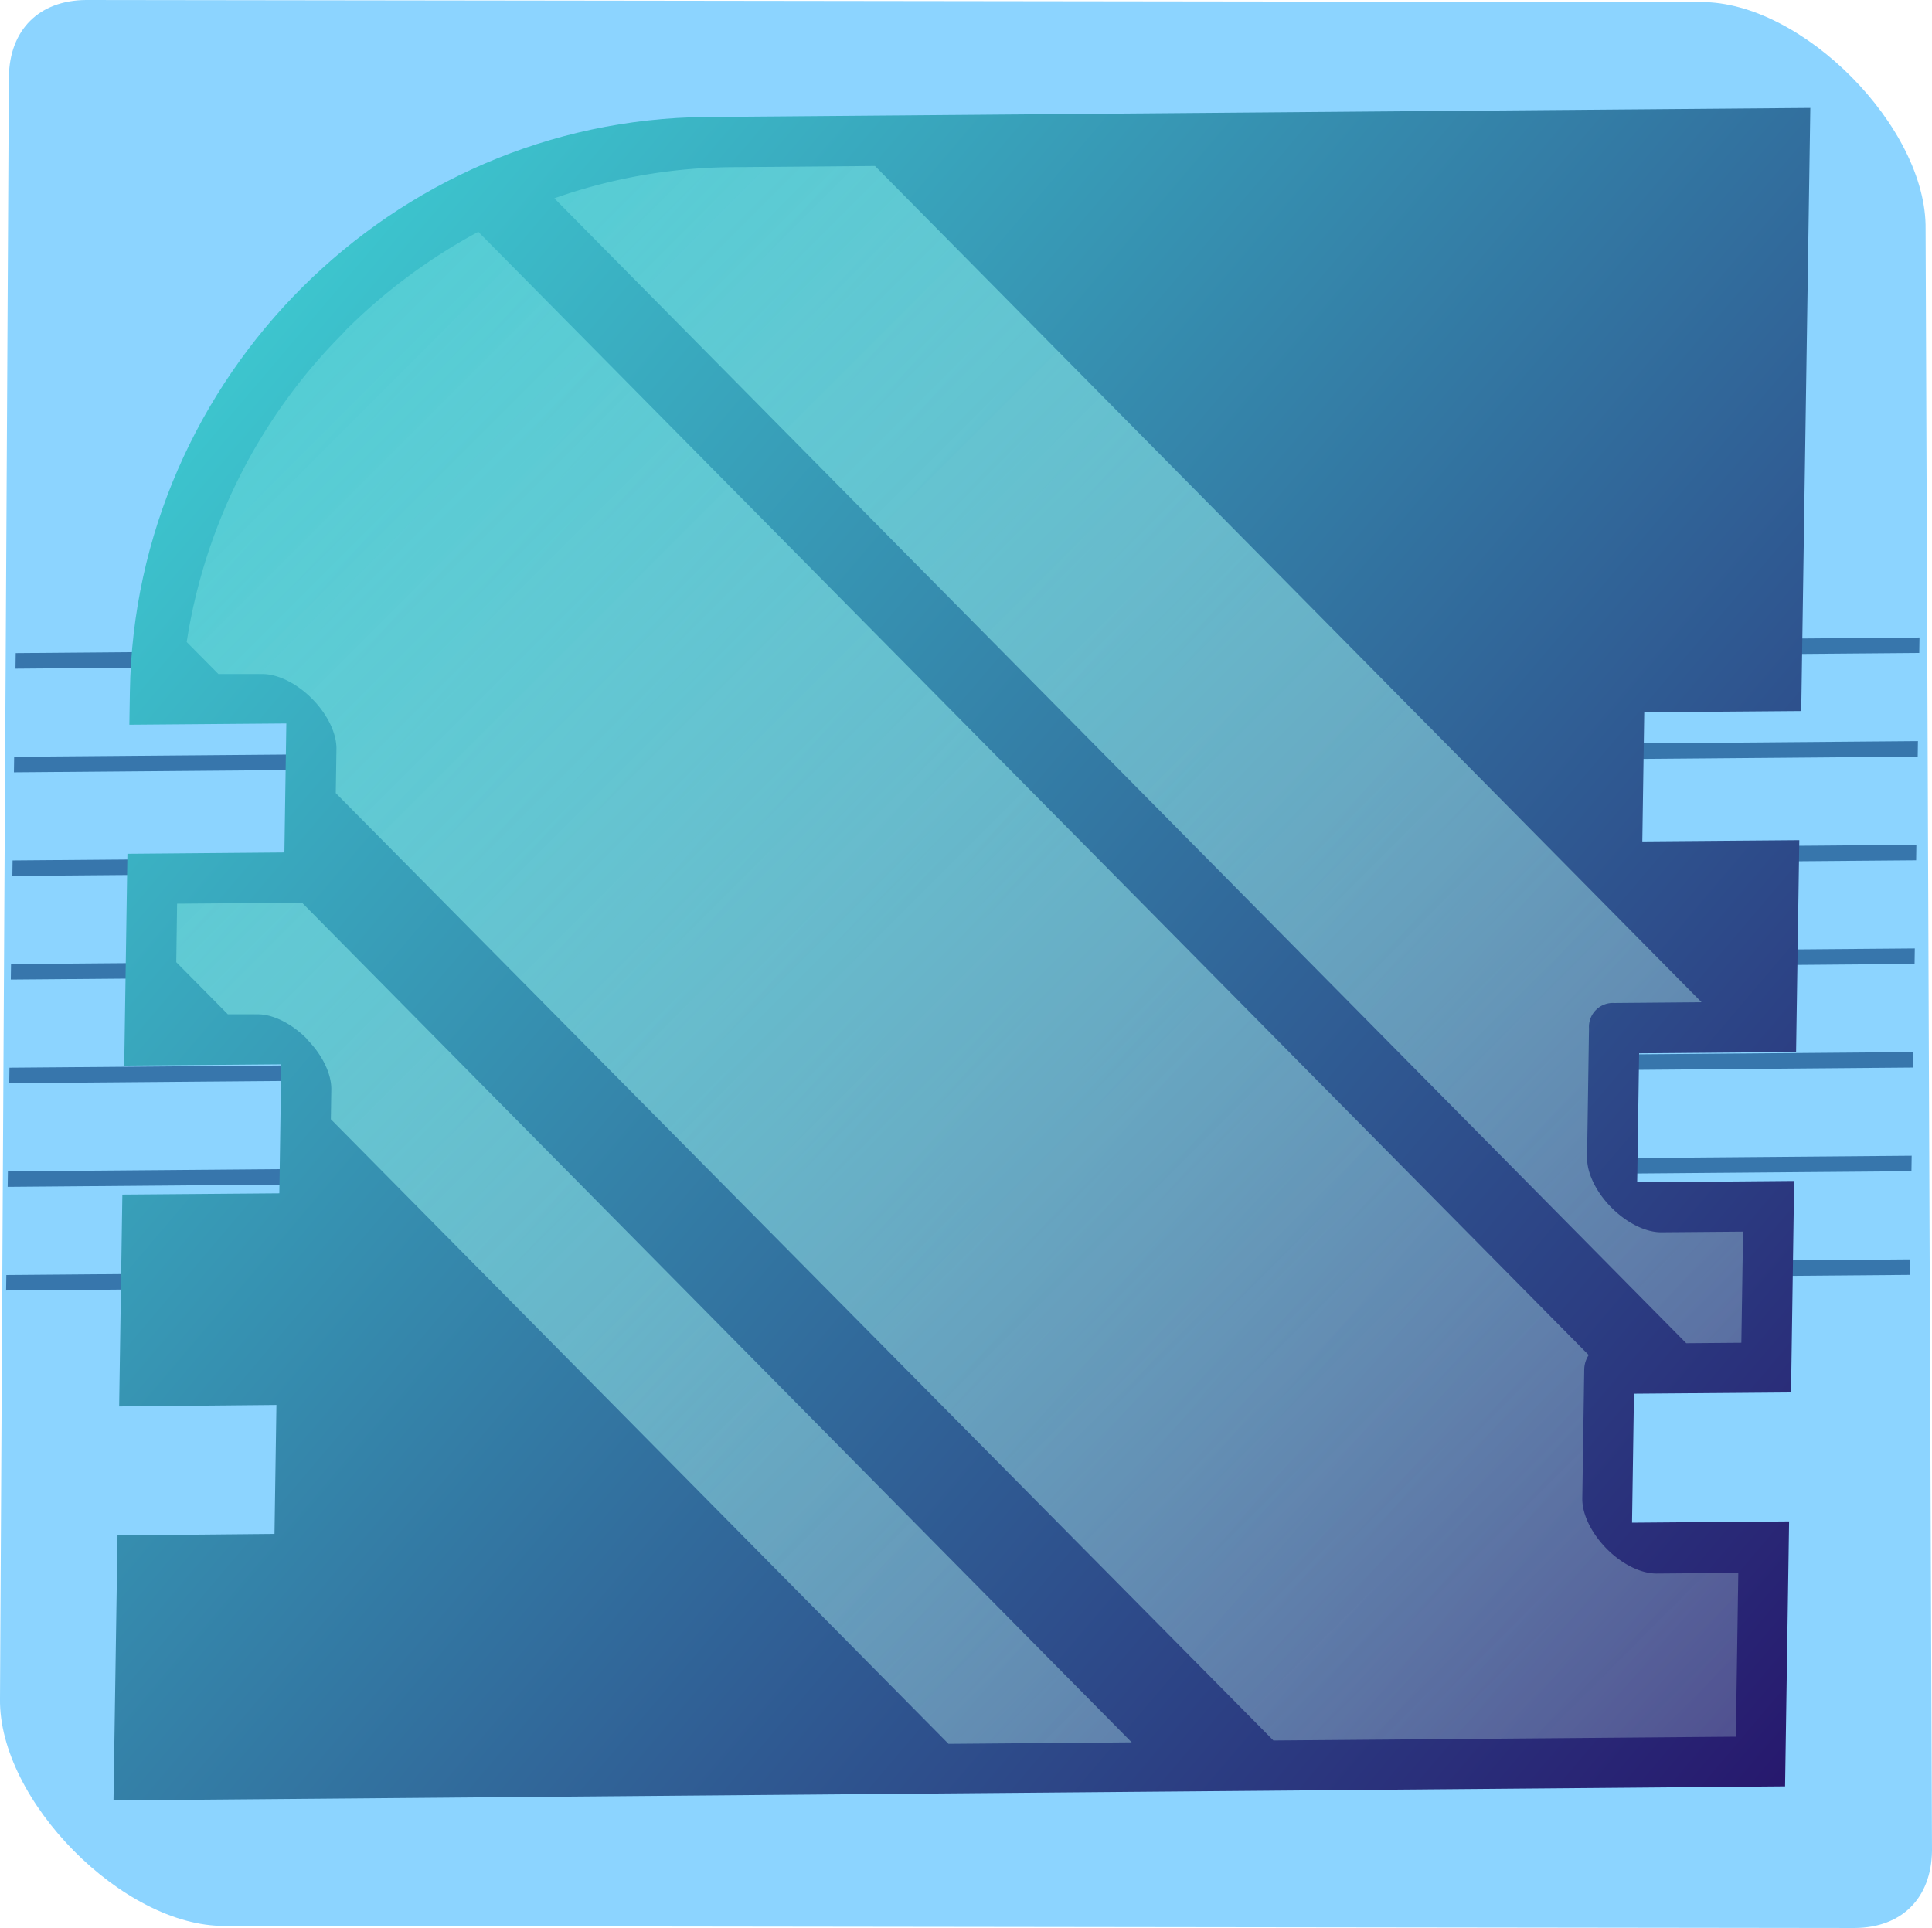 <svg xmlns="http://www.w3.org/2000/svg" xmlns:xlink="http://www.w3.org/1999/xlink" viewBox="0 0 259.44 258.92"><defs><style>.cls-1{isolation:isolate;}.cls-2{fill:#8cd4ff;}.cls-3{fill:#3776ac;}.cls-4{fill:url(#Degradado_sin_nombre_3);}.cls-5{mix-blend-mode:overlay;fill:url(#Degradado_sin_nombre_11);}</style><linearGradient id="Degradado_sin_nombre_3" x1="307.19" y1="272.1" x2="296.61" y2="491.06" gradientTransform="matrix(-0.54, 0.54, 0.91, 0.93, -46.23, -379.85)" gradientUnits="userSpaceOnUse"><stop offset="0" stop-color="#3dc7cf"/><stop offset="1" stop-color="#27196e"/></linearGradient><linearGradient id="Degradado_sin_nombre_11" x1="308.66" y1="234.63" x2="308.66" y2="562.98" gradientTransform="matrix(-0.54, 0.54, 0.91, 0.93, -46.23, -379.85)" gradientUnits="userSpaceOnUse"><stop offset="0" stop-color="#3dc7cf"/><stop offset="1" stop-color="#fff" stop-opacity="0"/></linearGradient></defs><title>資產 4</title><g class="cls-1"><g id="圖層_2" data-name="圖層 2"><g id="圖層_2-2" data-name="圖層 2"><path class="cls-2" d="M30.17,258.64l218.91.28c6.31-.05,10.26-4,10.36-10.34l-.86-217.79C258.78,17.12,242,.17,228.41.28L11.55,0C5.24.05,1.28,4,1.19,10.34L0,228.13C-.2,241.8,16.56,258.75,30.17,258.64Z"/><polygon class="cls-3" points="1.66 117.63 1.69 115.55 257.34 113.45 257.31 115.53 1.66 117.63"/><polygon class="cls-3" points="1.87 103.72 1.9 101.63 257.55 99.53 257.52 101.61 1.87 103.72"/><polygon class="cls-3" points="257.76 85.61 257.73 87.69 2.08 89.8 2.11 87.71 257.76 85.61"/><polygon class="cls-3" points="1.45 131.55 1.48 129.47 257.13 127.37 257.1 129.45 1.45 131.55"/><polygon class="cls-3" points="0.82 173.31 0.85 171.23 256.5 169.13 256.47 171.21 0.82 173.31"/><polygon class="cls-3" points="1.03 159.39 1.06 157.31 256.71 155.21 256.68 157.29 1.03 159.39"/><polygon class="cls-3" points="1.24 145.47 1.27 143.39 256.92 141.29 256.89 143.37 1.24 145.47"/><path class="cls-4" d="M15.78,206.2,36.86,206l.26-17.32L16,188.88l.43-28.45,21.08-.17.26-17.32-21.09.17.43-28.45,21.08-.18.26-17.32-21.08.17.07-4.4c.63-42.3,35.29-76.87,77.41-77.22L243.1,14.49l-1.22,81-21.08.17L220.54,113l21.08-.17-.43,28.45-21.08.18-.26,17.32,21.08-.18L240.51,187l-21.09.17-.26,17.32,21.09-.17-.54,35.58L15.24,241.79Z"/><path class="cls-5" d="M98.15,22.45a73,73,0,0,0-23.71,4.18l152,153.76,7.4-.06.23-14.93-11,.09c-2.09,0-4.63-1.25-6.69-3.33s-3.29-4.64-3.26-6.73l.26-17.32a3.21,3.21,0,0,1,3.41-3.41l11.71-.1L117.5,22.29Zm-51.78,22a74.86,74.86,0,0,0-21.3,41.77l4.26,4.3,5.9,0c2.08,0,4.63,1.25,6.68,3.32s3.3,4.64,3.27,6.74l-.09,5.93L171,233.74l62.1-.51.33-22-11,.09c-2.08,0-4.63-1.25-6.68-3.33s-3.3-4.64-3.27-6.74l.26-17.32a3.66,3.66,0,0,1,.6-1.95L64.23,31.13A76.48,76.48,0,0,0,46.37,44.4Zm-5.14,95.13c2.05,2.07,3.29,4.64,3.26,6.73l-.06,4,82.94,83.88,24.6-.2L40.56,121.23l-16.78.13-.11,7.86,6.93,7,3.94,0C36.62,136.18,39.17,137.45,41.23,139.53Z"/></g></g></g></svg>